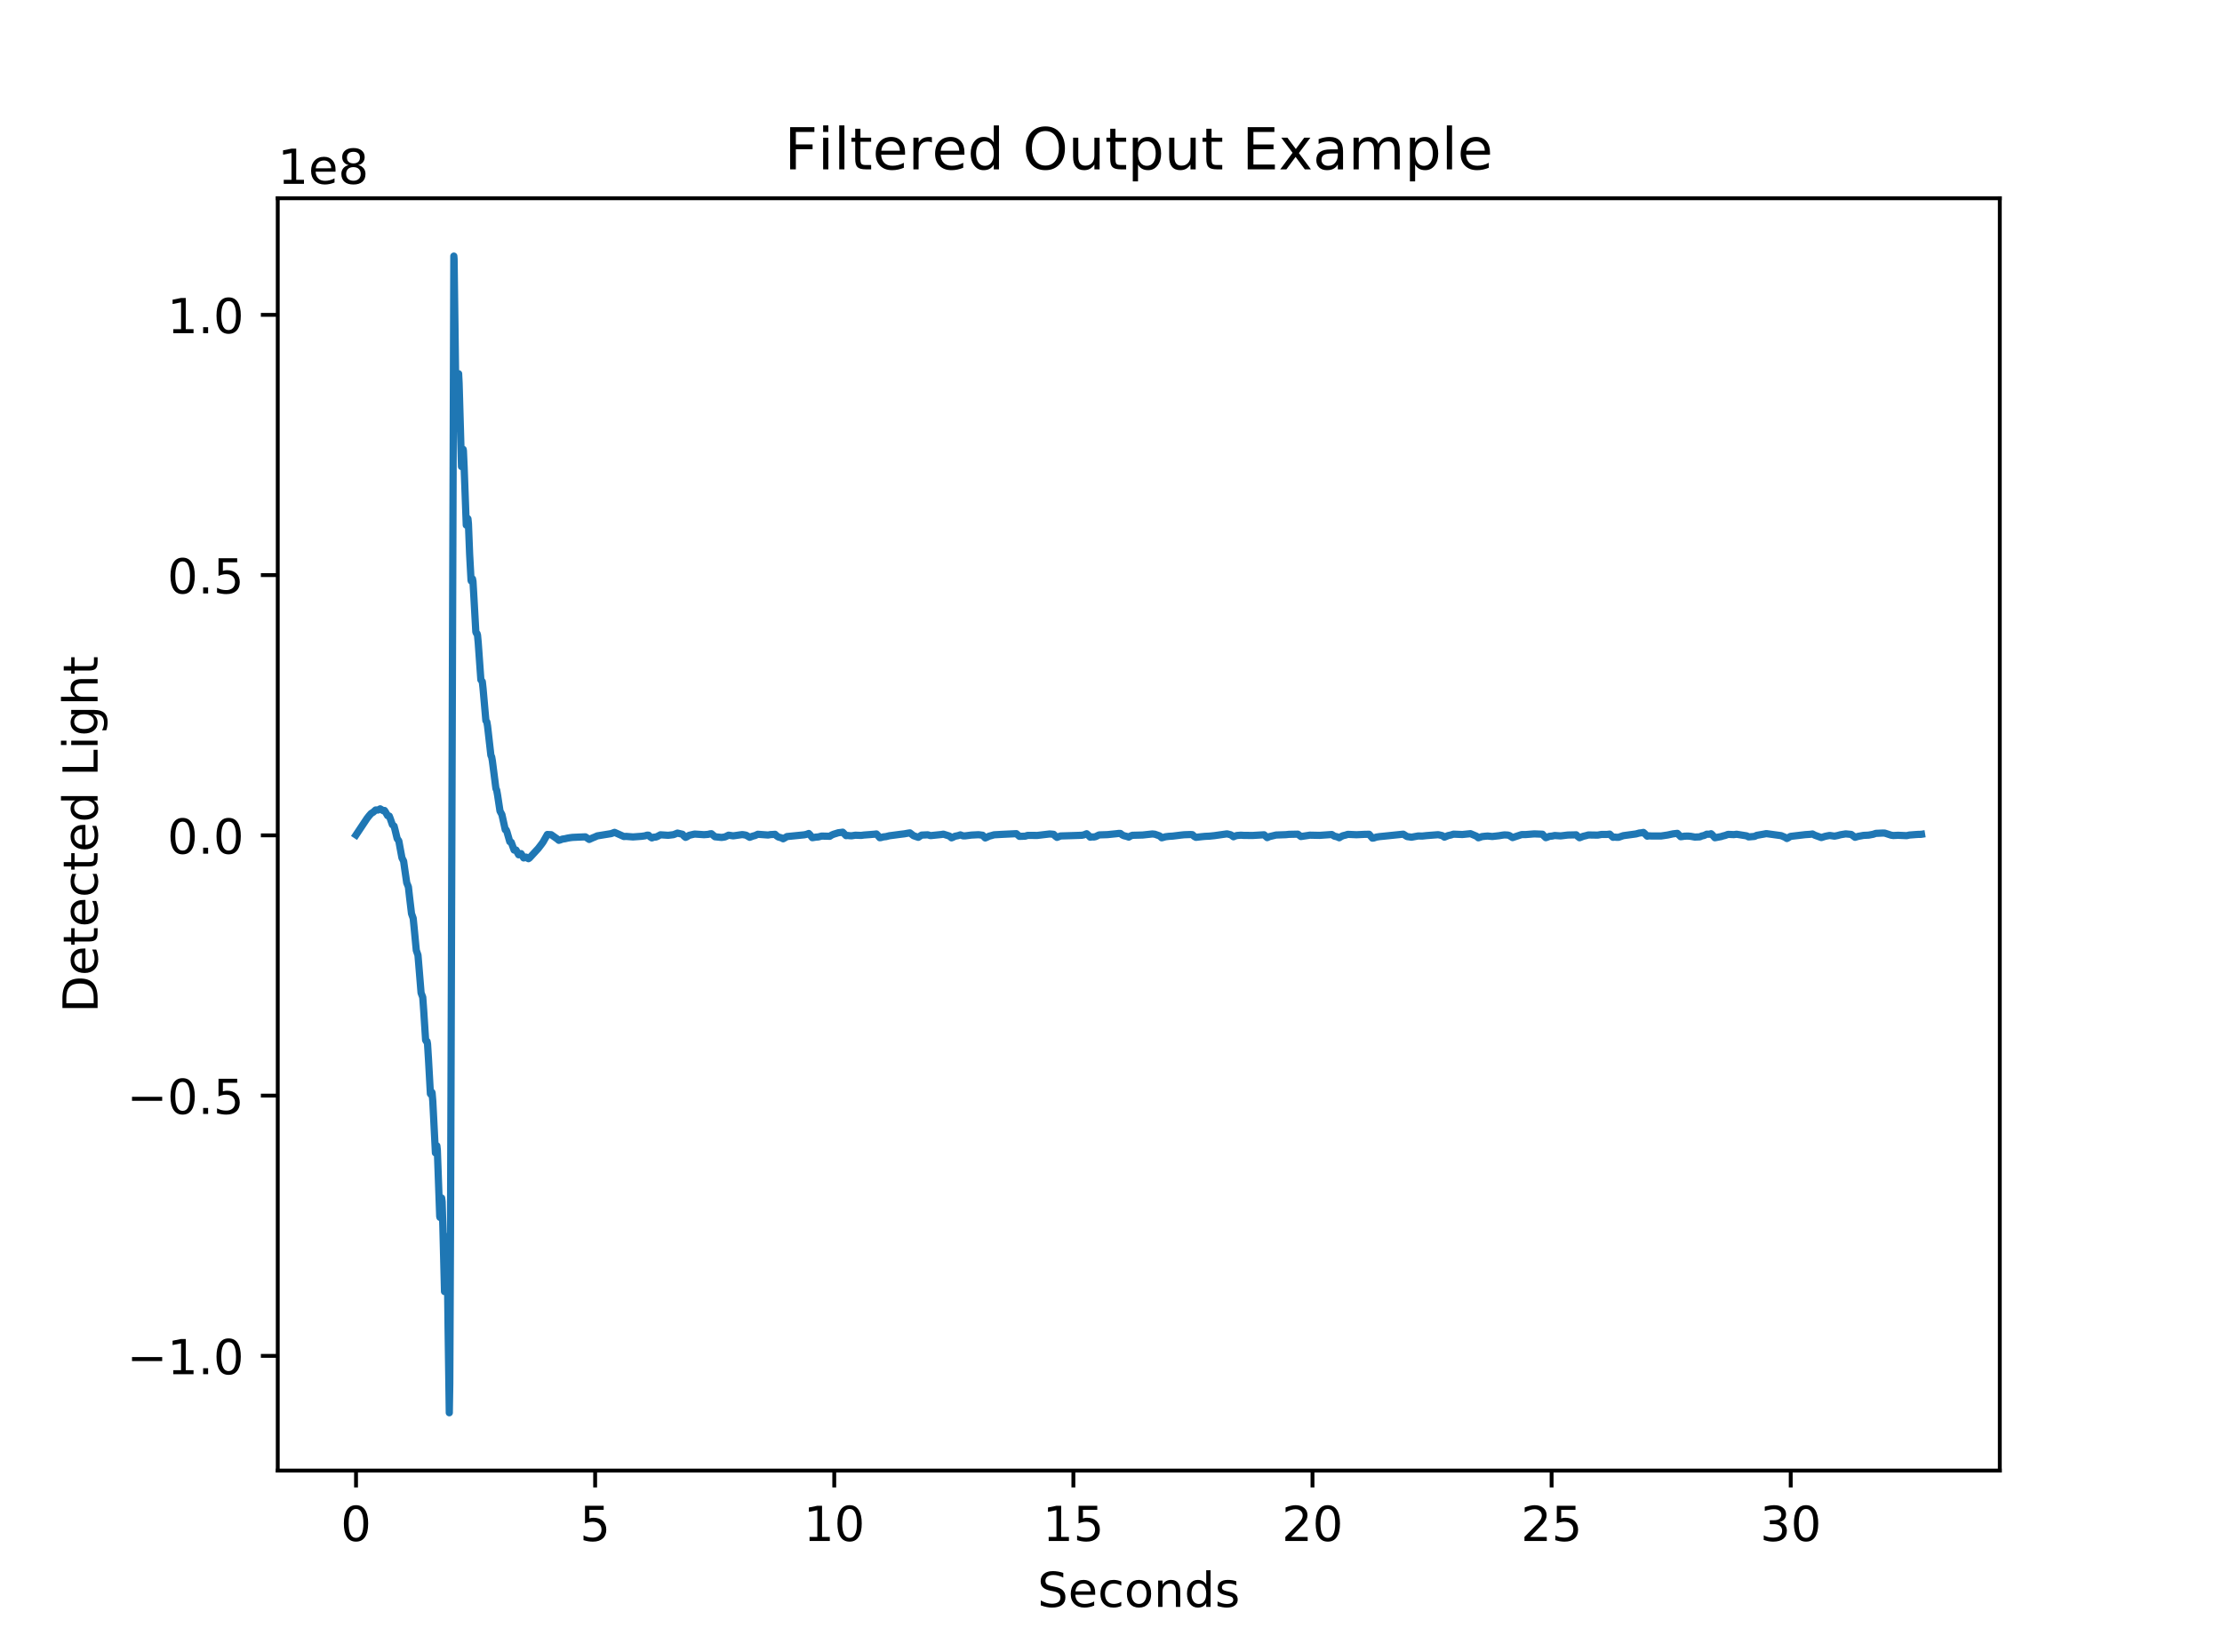 <?xml version="1.0" encoding="utf-8" standalone="no"?>
<!DOCTYPE svg PUBLIC "-//W3C//DTD SVG 1.1//EN"
  "http://www.w3.org/Graphics/SVG/1.1/DTD/svg11.dtd">
<!-- Created with matplotlib (http://matplotlib.org/) -->
<svg height="342.72pt" version="1.1" viewBox="0 0 460.8 342.72" width="460.8pt" xmlns="http://www.w3.org/2000/svg" xmlns:xlink="http://www.w3.org/1999/xlink">
 <defs>
  <style type="text/css">
*{stroke-linecap:butt;stroke-linejoin:round;}
  </style>
 </defs>
 <g id="figure_1">
  <g id="patch_1">
   <path d="M 0 342.72 
L 460.8 342.72 
L 460.8 0 
L 0 0 
z
" style="fill:#ffffff;"/>
  </g>
  <g id="axes_1">
   <g id="patch_2">
    <path d="M 57.6 305.021 
L 414.72 305.021 
L 414.72 41.126 
L 57.6 41.126 
z
" style="fill:#ffffff;"/>
   </g>
   <g id="matplotlib.axis_1">
    <g id="xtick_1">
     <g id="line2d_1">
      <defs>
       <path d="M 0 0 
L 0 3.5 
" id="m9ce141957c" style="stroke:#000000;stroke-width:0.8;"/>
      </defs>
      <g>
       <use style="stroke:#000000;stroke-width:0.8;" x="73.833" xlink:href="#m9ce141957c" y="305.021"/>
      </g>
     </g>
     <g id="text_1">
      <!-- 0 -->
      <defs>
       <path d="M 31.781 66.406 
Q 24.172 66.406 20.328 58.906 
Q 16.5 51.422 16.5 36.375 
Q 16.5 21.391 20.328 13.891 
Q 24.172 6.391 31.781 6.391 
Q 39.453 6.391 43.281 13.891 
Q 47.125 21.391 47.125 36.375 
Q 47.125 51.422 43.281 58.906 
Q 39.453 66.406 31.781 66.406 
z
M 31.781 74.219 
Q 44.047 74.219 50.516 64.516 
Q 56.984 54.828 56.984 36.375 
Q 56.984 17.969 50.516 8.266 
Q 44.047 -1.422 31.781 -1.422 
Q 19.531 -1.422 13.062 8.266 
Q 6.594 17.969 6.594 36.375 
Q 6.594 54.828 13.062 64.516 
Q 19.531 74.219 31.781 74.219 
z
" id="DejaVuSans-30"/>
      </defs>
      <g transform="translate(70.651 319.619)scale(0.1 -0.1)">
       <use xlink:href="#DejaVuSans-30"/>
      </g>
     </g>
    </g>
    <g id="xtick_2">
     <g id="line2d_2">
      <g>
       <use style="stroke:#000000;stroke-width:0.8;" x="123.421" xlink:href="#m9ce141957c" y="305.021"/>
      </g>
     </g>
     <g id="text_2">
      <!-- 5 -->
      <defs>
       <path d="M 10.797 72.906 
L 49.516 72.906 
L 49.516 64.594 
L 19.828 64.594 
L 19.828 46.734 
Q 21.969 47.469 24.109 47.828 
Q 26.266 48.188 28.422 48.188 
Q 40.625 48.188 47.75 41.5 
Q 54.891 34.812 54.891 23.391 
Q 54.891 11.625 47.562 5.094 
Q 40.234 -1.422 26.906 -1.422 
Q 22.312 -1.422 17.547 -0.641 
Q 12.797 0.141 7.719 1.703 
L 7.719 11.625 
Q 12.109 9.234 16.797 8.062 
Q 21.484 6.891 26.703 6.891 
Q 35.156 6.891 40.078 11.328 
Q 45.016 15.766 45.016 23.391 
Q 45.016 31 40.078 35.438 
Q 35.156 39.891 26.703 39.891 
Q 22.75 39.891 18.812 39.016 
Q 14.891 38.141 10.797 36.281 
z
" id="DejaVuSans-35"/>
      </defs>
      <g transform="translate(120.24 319.619)scale(0.1 -0.1)">
       <use xlink:href="#DejaVuSans-35"/>
      </g>
     </g>
    </g>
    <g id="xtick_3">
     <g id="line2d_3">
      <g>
       <use style="stroke:#000000;stroke-width:0.8;" x="173.009" xlink:href="#m9ce141957c" y="305.021"/>
      </g>
     </g>
     <g id="text_3">
      <!-- 10 -->
      <defs>
       <path d="M 12.406 8.297 
L 28.516 8.297 
L 28.516 63.922 
L 10.984 60.406 
L 10.984 69.391 
L 28.422 72.906 
L 38.281 72.906 
L 38.281 8.297 
L 54.391 8.297 
L 54.391 0 
L 12.406 0 
z
" id="DejaVuSans-31"/>
      </defs>
      <g transform="translate(166.647 319.619)scale(0.1 -0.1)">
       <use xlink:href="#DejaVuSans-31"/>
       <use x="63.623" xlink:href="#DejaVuSans-30"/>
      </g>
     </g>
    </g>
    <g id="xtick_4">
     <g id="line2d_4">
      <g>
       <use style="stroke:#000000;stroke-width:0.8;" x="222.598" xlink:href="#m9ce141957c" y="305.021"/>
      </g>
     </g>
     <g id="text_4">
      <!-- 15 -->
      <g transform="translate(216.235 319.619)scale(0.1 -0.1)">
       <use xlink:href="#DejaVuSans-31"/>
       <use x="63.623" xlink:href="#DejaVuSans-35"/>
      </g>
     </g>
    </g>
    <g id="xtick_5">
     <g id="line2d_5">
      <g>
       <use style="stroke:#000000;stroke-width:0.8;" x="272.186" xlink:href="#m9ce141957c" y="305.021"/>
      </g>
     </g>
     <g id="text_5">
      <!-- 20 -->
      <defs>
       <path d="M 19.188 8.297 
L 53.609 8.297 
L 53.609 0 
L 7.328 0 
L 7.328 8.297 
Q 12.938 14.109 22.625 23.891 
Q 32.328 33.688 34.812 36.531 
Q 39.547 41.844 41.422 45.531 
Q 43.312 49.219 43.312 52.781 
Q 43.312 58.594 39.234 62.25 
Q 35.156 65.922 28.609 65.922 
Q 23.969 65.922 18.812 64.312 
Q 13.672 62.703 7.812 59.422 
L 7.812 69.391 
Q 13.766 71.781 18.938 73 
Q 24.125 74.219 28.422 74.219 
Q 39.75 74.219 46.484 68.547 
Q 53.219 62.891 53.219 53.422 
Q 53.219 48.922 51.531 44.891 
Q 49.859 40.875 45.406 35.406 
Q 44.188 33.984 37.641 27.219 
Q 31.109 20.453 19.188 8.297 
z
" id="DejaVuSans-32"/>
      </defs>
      <g transform="translate(265.823 319.619)scale(0.1 -0.1)">
       <use xlink:href="#DejaVuSans-32"/>
       <use x="63.623" xlink:href="#DejaVuSans-30"/>
      </g>
     </g>
    </g>
    <g id="xtick_6">
     <g id="line2d_6">
      <g>
       <use style="stroke:#000000;stroke-width:0.8;" x="321.774" xlink:href="#m9ce141957c" y="305.021"/>
      </g>
     </g>
     <g id="text_6">
      <!-- 25 -->
      <g transform="translate(315.412 319.619)scale(0.1 -0.1)">
       <use xlink:href="#DejaVuSans-32"/>
       <use x="63.623" xlink:href="#DejaVuSans-35"/>
      </g>
     </g>
    </g>
    <g id="xtick_7">
     <g id="line2d_7">
      <g>
       <use style="stroke:#000000;stroke-width:0.8;" x="371.362" xlink:href="#m9ce141957c" y="305.021"/>
      </g>
     </g>
     <g id="text_7">
      <!-- 30 -->
      <defs>
       <path d="M 40.578 39.312 
Q 47.656 37.797 51.625 33 
Q 55.609 28.219 55.609 21.188 
Q 55.609 10.406 48.188 4.484 
Q 40.766 -1.422 27.094 -1.422 
Q 22.516 -1.422 17.656 -0.516 
Q 12.797 0.391 7.625 2.203 
L 7.625 11.719 
Q 11.719 9.328 16.594 8.109 
Q 21.484 6.891 26.812 6.891 
Q 36.078 6.891 40.938 10.547 
Q 45.797 14.203 45.797 21.188 
Q 45.797 27.641 41.281 31.266 
Q 36.766 34.906 28.719 34.906 
L 20.219 34.906 
L 20.219 43.016 
L 29.109 43.016 
Q 36.375 43.016 40.234 45.922 
Q 44.094 48.828 44.094 54.297 
Q 44.094 59.906 40.109 62.906 
Q 36.141 65.922 28.719 65.922 
Q 24.656 65.922 20.016 65.031 
Q 15.375 64.156 9.812 62.312 
L 9.812 71.094 
Q 15.438 72.656 20.344 73.438 
Q 25.25 74.219 29.594 74.219 
Q 40.828 74.219 47.359 69.109 
Q 53.906 64.016 53.906 55.328 
Q 53.906 49.266 50.438 45.094 
Q 46.969 40.922 40.578 39.312 
z
" id="DejaVuSans-33"/>
      </defs>
      <g transform="translate(365 319.619)scale(0.1 -0.1)">
       <use xlink:href="#DejaVuSans-33"/>
       <use x="63.623" xlink:href="#DejaVuSans-30"/>
      </g>
     </g>
    </g>
    <g id="text_8">
     <!-- Seconds -->
     <defs>
      <path d="M 53.516 70.516 
L 53.516 60.891 
Q 47.906 63.578 42.922 64.891 
Q 37.938 66.219 33.297 66.219 
Q 25.25 66.219 20.875 63.094 
Q 16.5 59.969 16.5 54.203 
Q 16.5 49.359 19.406 46.891 
Q 22.312 44.438 30.422 42.922 
L 36.375 41.703 
Q 47.406 39.594 52.656 34.297 
Q 57.906 29 57.906 20.125 
Q 57.906 9.516 50.797 4.047 
Q 43.703 -1.422 29.984 -1.422 
Q 24.812 -1.422 18.969 -0.25 
Q 13.141 0.922 6.891 3.219 
L 6.891 13.375 
Q 12.891 10.016 18.656 8.297 
Q 24.422 6.594 29.984 6.594 
Q 38.422 6.594 43.016 9.906 
Q 47.609 13.234 47.609 19.391 
Q 47.609 24.75 44.312 27.781 
Q 41.016 30.812 33.5 32.328 
L 27.484 33.5 
Q 16.453 35.688 11.516 40.375 
Q 6.594 45.062 6.594 53.422 
Q 6.594 63.094 13.406 68.656 
Q 20.219 74.219 32.172 74.219 
Q 37.312 74.219 42.625 73.281 
Q 47.953 72.359 53.516 70.516 
z
" id="DejaVuSans-53"/>
      <path d="M 56.203 29.594 
L 56.203 25.203 
L 14.891 25.203 
Q 15.484 15.922 20.484 11.062 
Q 25.484 6.203 34.422 6.203 
Q 39.594 6.203 44.453 7.469 
Q 49.312 8.734 54.109 11.281 
L 54.109 2.781 
Q 49.266 0.734 44.188 -0.344 
Q 39.109 -1.422 33.891 -1.422 
Q 20.797 -1.422 13.156 6.188 
Q 5.516 13.812 5.516 26.812 
Q 5.516 40.234 12.766 48.109 
Q 20.016 56 32.328 56 
Q 43.359 56 49.781 48.891 
Q 56.203 41.797 56.203 29.594 
z
M 47.219 32.234 
Q 47.125 39.594 43.094 43.984 
Q 39.062 48.391 32.422 48.391 
Q 24.906 48.391 20.391 44.141 
Q 15.875 39.891 15.188 32.172 
z
" id="DejaVuSans-65"/>
      <path d="M 48.781 52.594 
L 48.781 44.188 
Q 44.969 46.297 41.141 47.344 
Q 37.312 48.391 33.406 48.391 
Q 24.656 48.391 19.812 42.844 
Q 14.984 37.312 14.984 27.297 
Q 14.984 17.281 19.812 11.734 
Q 24.656 6.203 33.406 6.203 
Q 37.312 6.203 41.141 7.25 
Q 44.969 8.297 48.781 10.406 
L 48.781 2.094 
Q 45.016 0.344 40.984 -0.531 
Q 36.969 -1.422 32.422 -1.422 
Q 20.062 -1.422 12.781 6.344 
Q 5.516 14.109 5.516 27.297 
Q 5.516 40.672 12.859 48.328 
Q 20.219 56 33.016 56 
Q 37.156 56 41.109 55.141 
Q 45.062 54.297 48.781 52.594 
z
" id="DejaVuSans-63"/>
      <path d="M 30.609 48.391 
Q 23.391 48.391 19.188 42.75 
Q 14.984 37.109 14.984 27.297 
Q 14.984 17.484 19.156 11.844 
Q 23.344 6.203 30.609 6.203 
Q 37.797 6.203 41.984 11.859 
Q 46.188 17.531 46.188 27.297 
Q 46.188 37.016 41.984 42.703 
Q 37.797 48.391 30.609 48.391 
z
M 30.609 56 
Q 42.328 56 49.016 48.375 
Q 55.719 40.766 55.719 27.297 
Q 55.719 13.875 49.016 6.219 
Q 42.328 -1.422 30.609 -1.422 
Q 18.844 -1.422 12.172 6.219 
Q 5.516 13.875 5.516 27.297 
Q 5.516 40.766 12.172 48.375 
Q 18.844 56 30.609 56 
z
" id="DejaVuSans-6f"/>
      <path d="M 54.891 33.016 
L 54.891 0 
L 45.906 0 
L 45.906 32.719 
Q 45.906 40.484 42.875 44.328 
Q 39.844 48.188 33.797 48.188 
Q 26.516 48.188 22.312 43.547 
Q 18.109 38.922 18.109 30.906 
L 18.109 0 
L 9.078 0 
L 9.078 54.688 
L 18.109 54.688 
L 18.109 46.188 
Q 21.344 51.125 25.703 53.562 
Q 30.078 56 35.797 56 
Q 45.219 56 50.047 50.172 
Q 54.891 44.344 54.891 33.016 
z
" id="DejaVuSans-6e"/>
      <path d="M 45.406 46.391 
L 45.406 75.984 
L 54.391 75.984 
L 54.391 0 
L 45.406 0 
L 45.406 8.203 
Q 42.578 3.328 38.25 0.953 
Q 33.938 -1.422 27.875 -1.422 
Q 17.969 -1.422 11.734 6.484 
Q 5.516 14.406 5.516 27.297 
Q 5.516 40.188 11.734 48.094 
Q 17.969 56 27.875 56 
Q 33.938 56 38.25 53.625 
Q 42.578 51.266 45.406 46.391 
z
M 14.797 27.297 
Q 14.797 17.391 18.875 11.75 
Q 22.953 6.109 30.078 6.109 
Q 37.203 6.109 41.297 11.75 
Q 45.406 17.391 45.406 27.297 
Q 45.406 37.203 41.297 42.844 
Q 37.203 48.484 30.078 48.484 
Q 22.953 48.484 18.875 42.844 
Q 14.797 37.203 14.797 27.297 
z
" id="DejaVuSans-64"/>
      <path d="M 44.281 53.078 
L 44.281 44.578 
Q 40.484 46.531 36.375 47.5 
Q 32.281 48.484 27.875 48.484 
Q 21.188 48.484 17.844 46.438 
Q 14.5 44.391 14.5 40.281 
Q 14.5 37.156 16.891 35.375 
Q 19.281 33.594 26.516 31.984 
L 29.594 31.297 
Q 39.156 29.25 43.188 25.516 
Q 47.219 21.781 47.219 15.094 
Q 47.219 7.469 41.188 3.016 
Q 35.156 -1.422 24.609 -1.422 
Q 20.219 -1.422 15.453 -0.562 
Q 10.688 0.297 5.422 2 
L 5.422 11.281 
Q 10.406 8.688 15.234 7.391 
Q 20.062 6.109 24.812 6.109 
Q 31.156 6.109 34.562 8.281 
Q 37.984 10.453 37.984 14.406 
Q 37.984 18.062 35.516 20.016 
Q 33.062 21.969 24.703 23.781 
L 21.578 24.516 
Q 13.234 26.266 9.516 29.906 
Q 5.812 33.547 5.812 39.891 
Q 5.812 47.609 11.281 51.797 
Q 16.75 56 26.812 56 
Q 31.781 56 36.172 55.266 
Q 40.578 54.547 44.281 53.078 
z
" id="DejaVuSans-73"/>
     </defs>
     <g transform="translate(215.153 333.297)scale(0.1 -0.1)">
      <use xlink:href="#DejaVuSans-53"/>
      <use x="63.477" xlink:href="#DejaVuSans-65"/>
      <use x="125" xlink:href="#DejaVuSans-63"/>
      <use x="179.98" xlink:href="#DejaVuSans-6f"/>
      <use x="241.162" xlink:href="#DejaVuSans-6e"/>
      <use x="304.541" xlink:href="#DejaVuSans-64"/>
      <use x="368.018" xlink:href="#DejaVuSans-73"/>
     </g>
    </g>
   </g>
   <g id="matplotlib.axis_2">
    <g id="ytick_1">
     <g id="line2d_8">
      <defs>
       <path d="M 0 0 
L -3.5 0 
" id="m92583c5f59" style="stroke:#000000;stroke-width:0.8;"/>
      </defs>
      <g>
       <use style="stroke:#000000;stroke-width:0.8;" x="57.6" xlink:href="#m92583c5f59" y="281.227"/>
      </g>
     </g>
     <g id="text_9">
      <!-- −1.0 -->
      <defs>
       <path d="M 10.594 35.5 
L 73.188 35.5 
L 73.188 27.203 
L 10.594 27.203 
z
" id="DejaVuSans-2212"/>
       <path d="M 10.688 12.406 
L 21 12.406 
L 21 0 
L 10.688 0 
z
" id="DejaVuSans-2e"/>
      </defs>
      <g transform="translate(26.317 285.027)scale(0.1 -0.1)">
       <use xlink:href="#DejaVuSans-2212"/>
       <use x="83.789" xlink:href="#DejaVuSans-31"/>
       <use x="147.412" xlink:href="#DejaVuSans-2e"/>
       <use x="179.199" xlink:href="#DejaVuSans-30"/>
      </g>
     </g>
    </g>
    <g id="ytick_2">
     <g id="line2d_9">
      <g>
       <use style="stroke:#000000;stroke-width:0.8;" x="57.6" xlink:href="#m92583c5f59" y="227.246"/>
      </g>
     </g>
     <g id="text_10">
      <!-- −0.5 -->
      <g transform="translate(26.317 231.046)scale(0.1 -0.1)">
       <use xlink:href="#DejaVuSans-2212"/>
       <use x="83.789" xlink:href="#DejaVuSans-30"/>
       <use x="147.412" xlink:href="#DejaVuSans-2e"/>
       <use x="179.199" xlink:href="#DejaVuSans-35"/>
      </g>
     </g>
    </g>
    <g id="ytick_3">
     <g id="line2d_10">
      <g>
       <use style="stroke:#000000;stroke-width:0.8;" x="57.6" xlink:href="#m92583c5f59" y="173.265"/>
      </g>
     </g>
     <g id="text_11">
      <!-- 0.0 -->
      <g transform="translate(34.697 177.064)scale(0.1 -0.1)">
       <use xlink:href="#DejaVuSans-30"/>
       <use x="63.623" xlink:href="#DejaVuSans-2e"/>
       <use x="95.41" xlink:href="#DejaVuSans-30"/>
      </g>
     </g>
    </g>
    <g id="ytick_4">
     <g id="line2d_11">
      <g>
       <use style="stroke:#000000;stroke-width:0.8;" x="57.6" xlink:href="#m92583c5f59" y="119.284"/>
      </g>
     </g>
     <g id="text_12">
      <!-- 0.5 -->
      <g transform="translate(34.697 123.083)scale(0.1 -0.1)">
       <use xlink:href="#DejaVuSans-30"/>
       <use x="63.623" xlink:href="#DejaVuSans-2e"/>
       <use x="95.41" xlink:href="#DejaVuSans-35"/>
      </g>
     </g>
    </g>
    <g id="ytick_5">
     <g id="line2d_12">
      <g>
       <use style="stroke:#000000;stroke-width:0.8;" x="57.6" xlink:href="#m92583c5f59" y="65.303"/>
      </g>
     </g>
     <g id="text_13">
      <!-- 1.0 -->
      <g transform="translate(34.697 69.102)scale(0.1 -0.1)">
       <use xlink:href="#DejaVuSans-31"/>
       <use x="63.623" xlink:href="#DejaVuSans-2e"/>
       <use x="95.41" xlink:href="#DejaVuSans-30"/>
      </g>
     </g>
    </g>
    <g id="text_14">
     <!-- Detected Light -->
     <defs>
      <path d="M 19.672 64.797 
L 19.672 8.109 
L 31.594 8.109 
Q 46.688 8.109 53.688 14.938 
Q 60.688 21.781 60.688 36.531 
Q 60.688 51.172 53.688 57.984 
Q 46.688 64.797 31.594 64.797 
z
M 9.812 72.906 
L 30.078 72.906 
Q 51.266 72.906 61.172 64.094 
Q 71.094 55.281 71.094 36.531 
Q 71.094 17.672 61.125 8.828 
Q 51.172 0 30.078 0 
L 9.812 0 
z
" id="DejaVuSans-44"/>
      <path d="M 18.312 70.219 
L 18.312 54.688 
L 36.812 54.688 
L 36.812 47.703 
L 18.312 47.703 
L 18.312 18.016 
Q 18.312 11.328 20.141 9.422 
Q 21.969 7.516 27.594 7.516 
L 36.812 7.516 
L 36.812 0 
L 27.594 0 
Q 17.188 0 13.234 3.875 
Q 9.281 7.766 9.281 18.016 
L 9.281 47.703 
L 2.688 47.703 
L 2.688 54.688 
L 9.281 54.688 
L 9.281 70.219 
z
" id="DejaVuSans-74"/>
      <path id="DejaVuSans-20"/>
      <path d="M 9.812 72.906 
L 19.672 72.906 
L 19.672 8.297 
L 55.172 8.297 
L 55.172 0 
L 9.812 0 
z
" id="DejaVuSans-4c"/>
      <path d="M 9.422 54.688 
L 18.406 54.688 
L 18.406 0 
L 9.422 0 
z
M 9.422 75.984 
L 18.406 75.984 
L 18.406 64.594 
L 9.422 64.594 
z
" id="DejaVuSans-69"/>
      <path d="M 45.406 27.984 
Q 45.406 37.75 41.375 43.109 
Q 37.359 48.484 30.078 48.484 
Q 22.859 48.484 18.828 43.109 
Q 14.797 37.75 14.797 27.984 
Q 14.797 18.266 18.828 12.891 
Q 22.859 7.516 30.078 7.516 
Q 37.359 7.516 41.375 12.891 
Q 45.406 18.266 45.406 27.984 
z
M 54.391 6.781 
Q 54.391 -7.172 48.188 -13.984 
Q 42 -20.797 29.203 -20.797 
Q 24.469 -20.797 20.266 -20.094 
Q 16.062 -19.391 12.109 -17.922 
L 12.109 -9.188 
Q 16.062 -11.328 19.922 -12.344 
Q 23.781 -13.375 27.781 -13.375 
Q 36.625 -13.375 41.016 -8.766 
Q 45.406 -4.156 45.406 5.172 
L 45.406 9.625 
Q 42.625 4.781 38.281 2.391 
Q 33.938 0 27.875 0 
Q 17.828 0 11.672 7.656 
Q 5.516 15.328 5.516 27.984 
Q 5.516 40.672 11.672 48.328 
Q 17.828 56 27.875 56 
Q 33.938 56 38.281 53.609 
Q 42.625 51.219 45.406 46.391 
L 45.406 54.688 
L 54.391 54.688 
z
" id="DejaVuSans-67"/>
      <path d="M 54.891 33.016 
L 54.891 0 
L 45.906 0 
L 45.906 32.719 
Q 45.906 40.484 42.875 44.328 
Q 39.844 48.188 33.797 48.188 
Q 26.516 48.188 22.312 43.547 
Q 18.109 38.922 18.109 30.906 
L 18.109 0 
L 9.078 0 
L 9.078 75.984 
L 18.109 75.984 
L 18.109 46.188 
Q 21.344 51.125 25.703 53.562 
Q 30.078 56 35.797 56 
Q 45.219 56 50.047 50.172 
Q 54.891 44.344 54.891 33.016 
z
" id="DejaVuSans-68"/>
     </defs>
     <g transform="translate(20.238 210.064)rotate(-90)scale(0.1 -0.1)">
      <use xlink:href="#DejaVuSans-44"/>
      <use x="77.002" xlink:href="#DejaVuSans-65"/>
      <use x="138.525" xlink:href="#DejaVuSans-74"/>
      <use x="177.734" xlink:href="#DejaVuSans-65"/>
      <use x="239.258" xlink:href="#DejaVuSans-63"/>
      <use x="294.238" xlink:href="#DejaVuSans-74"/>
      <use x="333.447" xlink:href="#DejaVuSans-65"/>
      <use x="394.971" xlink:href="#DejaVuSans-64"/>
      <use x="458.447" xlink:href="#DejaVuSans-20"/>
      <use x="490.234" xlink:href="#DejaVuSans-4c"/>
      <use x="545.947" xlink:href="#DejaVuSans-69"/>
      <use x="573.73" xlink:href="#DejaVuSans-67"/>
      <use x="637.207" xlink:href="#DejaVuSans-68"/>
      <use x="700.586" xlink:href="#DejaVuSans-74"/>
     </g>
    </g>
    <g id="text_15">
     <!-- 1e8 -->
     <defs>
      <path d="M 31.781 34.625 
Q 24.75 34.625 20.719 30.859 
Q 16.703 27.094 16.703 20.516 
Q 16.703 13.922 20.719 10.156 
Q 24.75 6.391 31.781 6.391 
Q 38.812 6.391 42.859 10.172 
Q 46.922 13.969 46.922 20.516 
Q 46.922 27.094 42.891 30.859 
Q 38.875 34.625 31.781 34.625 
z
M 21.922 38.812 
Q 15.578 40.375 12.031 44.719 
Q 8.5 49.078 8.5 55.328 
Q 8.5 64.062 14.719 69.141 
Q 20.953 74.219 31.781 74.219 
Q 42.672 74.219 48.875 69.141 
Q 55.078 64.062 55.078 55.328 
Q 55.078 49.078 51.531 44.719 
Q 48 40.375 41.703 38.812 
Q 48.828 37.156 52.797 32.312 
Q 56.781 27.484 56.781 20.516 
Q 56.781 9.906 50.312 4.234 
Q 43.844 -1.422 31.781 -1.422 
Q 19.734 -1.422 13.25 4.234 
Q 6.781 9.906 6.781 20.516 
Q 6.781 27.484 10.781 32.312 
Q 14.797 37.156 21.922 38.812 
z
M 18.312 54.391 
Q 18.312 48.734 21.844 45.562 
Q 25.391 42.391 31.781 42.391 
Q 38.141 42.391 41.719 45.562 
Q 45.312 48.734 45.312 54.391 
Q 45.312 60.062 41.719 63.234 
Q 38.141 66.406 31.781 66.406 
Q 25.391 66.406 21.844 63.234 
Q 18.312 60.062 18.312 54.391 
z
" id="DejaVuSans-38"/>
     </defs>
     <g transform="translate(57.6 38.126)scale(0.1 -0.1)">
      <use xlink:href="#DejaVuSans-31"/>
      <use x="63.623" xlink:href="#DejaVuSans-65"/>
      <use x="125.146" xlink:href="#DejaVuSans-38"/>
     </g>
    </g>
   </g>
   <g id="line2d_13">
    <path clip-path="url(#pb8a2476b5d)" d="M 73.833 173.182 
L 76.114 169.754 
L 76.511 169.247 
L 76.957 168.734 
L 77.404 168.457 
L 77.9 168.004 
L 78.396 168.013 
L 78.842 167.767 
L 79.487 168.16 
L 79.735 168.106 
L 79.933 168.399 
L 80.379 169.18 
L 80.727 169.264 
L 80.925 169.771 
L 81.371 171.05 
L 81.718 171.336 
L 81.917 172.089 
L 82.363 173.933 
L 82.71 174.427 
L 82.958 175.801 
L 83.355 177.928 
L 83.702 178.618 
L 83.95 180.39 
L 84.347 183.101 
L 84.694 183.958 
L 84.942 186.162 
L 85.339 189.491 
L 85.686 190.464 
L 85.885 192.461 
L 86.331 197.109 
L 86.678 198.114 
L 86.876 200.477 
L 87.323 205.936 
L 87.67 206.845 
L 87.868 209.599 
L 88.265 215.729 
L 88.414 215.991 
L 88.563 216.002 
L 88.662 216.538 
L 88.86 219.727 
L 89.257 226.861 
L 89.356 226.996 
L 89.555 226.546 
L 89.604 226.673 
L 89.753 228.413 
L 90.299 239.131 
L 90.348 238.954 
L 90.596 237.653 
L 90.695 238.55 
L 90.894 244.065 
L 91.191 252.296 
L 91.241 252.503 
L 91.29 252.317 
L 91.588 248.489 
L 91.687 249.266 
L 91.836 254.235 
L 92.183 267.891 
L 92.233 267.814 
L 92.382 263.824 
L 92.63 256.489 
L 92.729 258.917 
L 92.927 275.618 
L 93.175 293.026 
L 93.274 286.967 
L 93.423 256.554 
L 94.117 53.122 
L 94.167 53.746 
L 94.316 65.033 
L 94.613 88.261 
L 94.663 88.858 
L 94.713 88.471 
L 94.911 81.46 
L 95.109 77.519 
L 95.209 79.52 
L 95.705 96.769 
L 95.754 96.485 
L 96.052 93.202 
L 96.101 93.522 
L 96.25 96.867 
L 96.696 108.915 
L 96.746 108.918 
L 96.994 107.54 
L 97.044 107.618 
L 97.143 108.603 
L 97.391 114.905 
L 97.688 120.389 
L 97.738 120.514 
L 97.788 120.478 
L 97.986 120.066 
L 98.085 120.58 
L 98.283 123.967 
L 98.68 131.091 
L 98.829 131.396 
L 98.928 131.413 
L 99.027 131.748 
L 99.176 133.341 
L 99.722 140.997 
L 100.019 141.387 
L 100.168 142.731 
L 100.763 149.471 
L 100.962 149.743 
L 101.11 150.612 
L 101.805 156.707 
L 101.954 156.955 
L 102.102 157.787 
L 102.846 163.587 
L 102.995 163.846 
L 103.193 164.954 
L 103.689 168.222 
L 104.086 168.957 
L 104.781 172.102 
L 104.979 172.158 
L 105.128 172.528 
L 105.723 174.582 
L 106.02 174.697 
L 106.219 175.236 
L 106.616 176.314 
L 106.814 176.293 
L 107.012 176.306 
L 107.211 176.656 
L 107.558 177.293 
L 107.707 177.241 
L 108.054 177.051 
L 108.252 177.362 
L 108.599 177.946 
L 108.798 177.901 
L 109.095 177.774 
L 109.343 177.962 
L 109.591 178.102 
L 109.79 177.973 
L 111.278 176.359 
L 111.625 175.983 
L 112.319 175.077 
L 112.617 174.663 
L 113.509 173.087 
L 113.906 173.112 
L 114.303 173.125 
L 115.543 174.001 
L 115.89 174.293 
L 116.138 174.227 
L 116.634 174.041 
L 117.18 173.963 
L 117.675 173.845 
L 118.221 173.752 
L 118.717 173.69 
L 119.858 173.636 
L 121.395 173.575 
L 122.189 174.111 
L 122.883 173.796 
L 123.28 173.639 
L 123.875 173.372 
L 126.752 172.904 
L 127.446 172.645 
L 129.38 173.507 
L 129.876 173.484 
L 131.265 173.591 
L 133.05 173.462 
L 133.745 173.367 
L 134.191 173.224 
L 134.488 173.231 
L 134.836 173.579 
L 135.183 173.796 
L 135.58 173.645 
L 136.026 173.613 
L 136.373 173.472 
L 136.968 173.149 
L 138.555 173.254 
L 139.002 173.204 
L 139.646 173.125 
L 140.043 172.981 
L 140.49 172.795 
L 141.531 173.038 
L 141.878 173.442 
L 142.176 173.679 
L 142.424 173.573 
L 142.92 173.259 
L 143.614 173.094 
L 144.06 172.996 
L 145.995 173.126 
L 146.838 173.063 
L 147.235 172.958 
L 147.532 172.927 
L 147.83 173.183 
L 148.276 173.558 
L 149.615 173.695 
L 150.012 173.647 
L 150.359 173.586 
L 151.103 173.227 
L 152.045 173.372 
L 153.93 173.102 
L 154.376 173.166 
L 154.724 173.235 
L 155.468 173.67 
L 156.162 173.411 
L 156.559 173.315 
L 157.154 173.041 
L 159.286 173.198 
L 159.782 173.105 
L 160.328 173.079 
L 160.725 173.043 
L 161.072 173.375 
L 161.419 173.609 
L 162.014 173.773 
L 162.411 173.977 
L 162.659 173.844 
L 163.204 173.514 
L 166.775 173.157 
L 167.222 173.066 
L 167.718 172.878 
L 167.966 173.133 
L 168.462 173.748 
L 168.759 173.704 
L 169.206 173.629 
L 169.702 173.595 
L 170.396 173.414 
L 172.082 173.458 
L 172.479 173.198 
L 172.876 173.029 
L 173.421 172.863 
L 173.868 172.721 
L 174.364 172.666 
L 174.76 172.608 
L 175.008 172.859 
L 175.455 173.323 
L 175.802 173.292 
L 176.199 173.337 
L 176.595 173.358 
L 177.389 173.235 
L 178.579 173.276 
L 179.174 173.197 
L 180.414 173.104 
L 180.91 173.06 
L 181.357 173.024 
L 181.753 172.975 
L 182.001 173.235 
L 182.448 173.756 
L 182.696 173.725 
L 183.192 173.584 
L 183.737 173.526 
L 184.432 173.351 
L 186.515 173.075 
L 187.556 172.948 
L 188.399 172.794 
L 188.697 172.754 
L 188.994 172.985 
L 189.441 173.333 
L 190.135 173.576 
L 190.433 173.669 
L 190.73 173.471 
L 191.127 173.211 
L 192.416 173.151 
L 192.962 173.323 
L 195.243 173.085 
L 195.64 173.017 
L 196.88 173.408 
L 197.326 173.78 
L 197.574 173.684 
L 198.07 173.445 
L 198.666 173.327 
L 199.161 173.164 
L 199.707 173.368 
L 200.153 173.371 
L 201.443 173.207 
L 202.931 173.13 
L 203.774 173.243 
L 204.319 173.804 
L 204.567 173.709 
L 205.113 173.445 
L 205.659 173.295 
L 206.155 173.151 
L 207.99 173.05 
L 210.767 172.916 
L 211.412 173.477 
L 212.602 173.435 
L 213.098 173.275 
L 215.131 173.281 
L 217.661 172.978 
L 218.157 173.013 
L 218.504 173.051 
L 218.851 173.422 
L 219.198 173.684 
L 219.496 173.566 
L 219.942 173.389 
L 222.075 173.324 
L 224.356 173.247 
L 224.803 173.157 
L 225.348 172.93 
L 225.596 173.145 
L 226.092 173.646 
L 226.439 173.594 
L 226.886 173.599 
L 227.233 173.523 
L 227.927 173.174 
L 229.663 173.115 
L 231.448 172.934 
L 231.994 172.867 
L 232.341 172.87 
L 232.738 173.181 
L 233.085 173.343 
L 233.631 173.476 
L 234.077 173.627 
L 234.424 173.418 
L 234.821 173.253 
L 236.954 173.196 
L 238.987 172.976 
L 239.483 173.028 
L 240.475 173.375 
L 240.921 173.773 
L 241.219 173.694 
L 241.715 173.555 
L 242.409 173.47 
L 243.203 173.42 
L 244.938 173.205 
L 245.583 173.138 
L 246.873 173.093 
L 247.269 173.119 
L 247.666 173.489 
L 248.013 173.675 
L 249.303 173.529 
L 249.898 173.474 
L 250.84 173.429 
L 251.832 173.328 
L 254.461 172.953 
L 255.254 173.153 
L 255.8 173.558 
L 256.147 173.398 
L 256.544 173.29 
L 257.337 173.23 
L 257.982 173.274 
L 259.817 173.285 
L 262.148 173.145 
L 262.793 173.735 
L 263.239 173.532 
L 264.628 173.197 
L 266.661 173.124 
L 267.306 173.055 
L 269.141 173.018 
L 269.786 173.508 
L 271.224 173.291 
L 271.621 173.225 
L 273.654 173.268 
L 276.184 173.087 
L 276.729 173.437 
L 277.275 173.563 
L 277.721 173.764 
L 278.019 173.581 
L 278.465 173.351 
L 279.06 173.205 
L 279.507 173.057 
L 281.342 173.138 
L 283.028 173.053 
L 283.524 173.046 
L 283.921 173.038 
L 284.218 173.381 
L 284.615 173.844 
L 284.863 173.822 
L 285.458 173.62 
L 286.103 173.524 
L 286.847 173.451 
L 291.013 173.019 
L 291.807 173.523 
L 292.303 173.583 
L 292.699 173.65 
L 294.088 173.396 
L 294.981 173.409 
L 295.824 173.316 
L 298.254 173.126 
L 299.097 173.318 
L 299.544 173.636 
L 299.841 173.519 
L 300.287 173.319 
L 300.883 173.19 
L 301.428 173.015 
L 303.263 173.091 
L 304.949 172.916 
L 306.189 173.443 
L 306.586 173.772 
L 306.884 173.676 
L 307.33 173.521 
L 308.024 173.445 
L 308.52 173.406 
L 309.463 173.501 
L 310.901 173.338 
L 311.546 173.227 
L 311.992 173.17 
L 312.686 173.206 
L 312.984 173.288 
L 313.678 173.728 
L 315.563 173.104 
L 316.456 173.096 
L 318.192 172.959 
L 319.878 173.028 
L 320.175 173.37 
L 320.572 173.747 
L 320.82 173.669 
L 321.316 173.471 
L 321.911 173.406 
L 322.407 173.297 
L 323.647 173.381 
L 325.135 173.197 
L 326.375 173.171 
L 326.871 173.151 
L 327.218 173.503 
L 327.565 173.761 
L 327.863 173.649 
L 328.309 173.467 
L 328.904 173.324 
L 329.4 173.184 
L 331.334 173.215 
L 332.078 173.082 
L 333.318 173.071 
L 333.814 173.005 
L 334.112 173.301 
L 334.509 173.666 
L 334.856 173.631 
L 335.253 173.666 
L 335.649 173.67 
L 336.641 173.33 
L 339.27 172.971 
L 339.964 172.782 
L 340.411 172.739 
L 340.807 172.655 
L 341.055 172.873 
L 341.601 173.431 
L 341.998 173.368 
L 342.543 173.398 
L 344.477 173.396 
L 345.816 173.199 
L 346.511 173.048 
L 346.957 172.954 
L 347.453 172.896 
L 347.85 172.852 
L 348.147 173.152 
L 348.544 173.545 
L 348.842 173.516 
L 349.338 173.434 
L 350.082 173.416 
L 350.627 173.465 
L 351.47 173.619 
L 352.512 173.577 
L 352.909 173.398 
L 353.405 173.287 
L 353.95 173.024 
L 354.496 173.037 
L 354.843 172.929 
L 355.041 173.095 
L 355.636 173.762 
L 356.926 173.521 
L 357.323 173.391 
L 357.769 173.284 
L 358.364 173.061 
L 359.555 173.112 
L 360.15 173.037 
L 362.233 173.373 
L 362.629 173.59 
L 363.869 173.482 
L 364.316 173.262 
L 365.804 173.003 
L 366.3 172.905 
L 369.374 173.325 
L 370.168 173.665 
L 370.565 173.918 
L 370.813 173.791 
L 371.309 173.48 
L 374.384 173.116 
L 375.425 173.047 
L 375.872 172.977 
L 376.368 173.242 
L 377.707 173.723 
L 378.5 173.471 
L 378.947 173.376 
L 379.442 173.283 
L 380.434 173.431 
L 381.079 173.304 
L 381.674 173.14 
L 382.765 172.96 
L 383.906 173.073 
L 384.7 173.665 
L 385.394 173.464 
L 385.89 173.378 
L 386.435 173.273 
L 387.527 173.218 
L 388.469 173.041 
L 389.014 172.854 
L 390.453 172.787 
L 390.85 172.796 
L 392.189 173.232 
L 392.635 173.298 
L 393.627 173.25 
L 395.412 173.328 
L 395.958 173.201 
L 397.297 173.097 
L 397.892 173.061 
L 398.388 173.057 
L 398.487 173.041 
L 398.487 173.041 
" style="fill:none;stroke:#1f77b4;stroke-linecap:square;stroke-width:1.5;"/>
   </g>
   <g id="patch_3">
    <path d="M 57.6 305.021 
L 57.6 41.126 
" style="fill:none;stroke:#000000;stroke-linecap:square;stroke-linejoin:miter;stroke-width:0.8;"/>
   </g>
   <g id="patch_4">
    <path d="M 414.72 305.021 
L 414.72 41.126 
" style="fill:none;stroke:#000000;stroke-linecap:square;stroke-linejoin:miter;stroke-width:0.8;"/>
   </g>
   <g id="patch_5">
    <path d="M 57.6 305.021 
L 414.72 305.021 
" style="fill:none;stroke:#000000;stroke-linecap:square;stroke-linejoin:miter;stroke-width:0.8;"/>
   </g>
   <g id="patch_6">
    <path d="M 57.6 41.126 
L 414.72 41.126 
" style="fill:none;stroke:#000000;stroke-linecap:square;stroke-linejoin:miter;stroke-width:0.8;"/>
   </g>
   <g id="text_16">
    <!-- Filtered Output Example -->
    <defs>
     <path d="M 9.812 72.906 
L 51.703 72.906 
L 51.703 64.594 
L 19.672 64.594 
L 19.672 43.109 
L 48.578 43.109 
L 48.578 34.812 
L 19.672 34.812 
L 19.672 0 
L 9.812 0 
z
" id="DejaVuSans-46"/>
     <path d="M 9.422 75.984 
L 18.406 75.984 
L 18.406 0 
L 9.422 0 
z
" id="DejaVuSans-6c"/>
     <path d="M 41.109 46.297 
Q 39.594 47.172 37.812 47.578 
Q 36.031 48 33.891 48 
Q 26.266 48 22.188 43.047 
Q 18.109 38.094 18.109 28.812 
L 18.109 0 
L 9.078 0 
L 9.078 54.688 
L 18.109 54.688 
L 18.109 46.188 
Q 20.953 51.172 25.484 53.578 
Q 30.031 56 36.531 56 
Q 37.453 56 38.578 55.875 
Q 39.703 55.766 41.062 55.516 
z
" id="DejaVuSans-72"/>
     <path d="M 39.406 66.219 
Q 28.656 66.219 22.328 58.203 
Q 16.016 50.203 16.016 36.375 
Q 16.016 22.609 22.328 14.594 
Q 28.656 6.594 39.406 6.594 
Q 50.141 6.594 56.422 14.594 
Q 62.703 22.609 62.703 36.375 
Q 62.703 50.203 56.422 58.203 
Q 50.141 66.219 39.406 66.219 
z
M 39.406 74.219 
Q 54.734 74.219 63.906 63.938 
Q 73.094 53.656 73.094 36.375 
Q 73.094 19.141 63.906 8.859 
Q 54.734 -1.422 39.406 -1.422 
Q 24.031 -1.422 14.812 8.828 
Q 5.609 19.094 5.609 36.375 
Q 5.609 53.656 14.812 63.938 
Q 24.031 74.219 39.406 74.219 
z
" id="DejaVuSans-4f"/>
     <path d="M 8.5 21.578 
L 8.5 54.688 
L 17.484 54.688 
L 17.484 21.922 
Q 17.484 14.156 20.5 10.266 
Q 23.531 6.391 29.594 6.391 
Q 36.859 6.391 41.078 11.031 
Q 45.312 15.672 45.312 23.688 
L 45.312 54.688 
L 54.297 54.688 
L 54.297 0 
L 45.312 0 
L 45.312 8.406 
Q 42.047 3.422 37.719 1 
Q 33.406 -1.422 27.688 -1.422 
Q 18.266 -1.422 13.375 4.438 
Q 8.5 10.297 8.5 21.578 
z
M 31.109 56 
z
" id="DejaVuSans-75"/>
     <path d="M 18.109 8.203 
L 18.109 -20.797 
L 9.078 -20.797 
L 9.078 54.688 
L 18.109 54.688 
L 18.109 46.391 
Q 20.953 51.266 25.266 53.625 
Q 29.594 56 35.594 56 
Q 45.562 56 51.781 48.094 
Q 58.016 40.188 58.016 27.297 
Q 58.016 14.406 51.781 6.484 
Q 45.562 -1.422 35.594 -1.422 
Q 29.594 -1.422 25.266 0.953 
Q 20.953 3.328 18.109 8.203 
z
M 48.688 27.297 
Q 48.688 37.203 44.609 42.844 
Q 40.531 48.484 33.406 48.484 
Q 26.266 48.484 22.188 42.844 
Q 18.109 37.203 18.109 27.297 
Q 18.109 17.391 22.188 11.75 
Q 26.266 6.109 33.406 6.109 
Q 40.531 6.109 44.609 11.75 
Q 48.688 17.391 48.688 27.297 
z
" id="DejaVuSans-70"/>
     <path d="M 9.812 72.906 
L 55.906 72.906 
L 55.906 64.594 
L 19.672 64.594 
L 19.672 43.016 
L 54.391 43.016 
L 54.391 34.719 
L 19.672 34.719 
L 19.672 8.297 
L 56.781 8.297 
L 56.781 0 
L 9.812 0 
z
" id="DejaVuSans-45"/>
     <path d="M 54.891 54.688 
L 35.109 28.078 
L 55.906 0 
L 45.312 0 
L 29.391 21.484 
L 13.484 0 
L 2.875 0 
L 24.125 28.609 
L 4.688 54.688 
L 15.281 54.688 
L 29.781 35.203 
L 44.281 54.688 
z
" id="DejaVuSans-78"/>
     <path d="M 34.281 27.484 
Q 23.391 27.484 19.188 25 
Q 14.984 22.516 14.984 16.5 
Q 14.984 11.719 18.141 8.906 
Q 21.297 6.109 26.703 6.109 
Q 34.188 6.109 38.703 11.406 
Q 43.219 16.703 43.219 25.484 
L 43.219 27.484 
z
M 52.203 31.203 
L 52.203 0 
L 43.219 0 
L 43.219 8.297 
Q 40.141 3.328 35.547 0.953 
Q 30.953 -1.422 24.312 -1.422 
Q 15.922 -1.422 10.953 3.297 
Q 6 8.016 6 15.922 
Q 6 25.141 12.172 29.828 
Q 18.359 34.516 30.609 34.516 
L 43.219 34.516 
L 43.219 35.406 
Q 43.219 41.609 39.141 45 
Q 35.062 48.391 27.688 48.391 
Q 23 48.391 18.547 47.266 
Q 14.109 46.141 10.016 43.891 
L 10.016 52.203 
Q 14.938 54.109 19.578 55.047 
Q 24.219 56 28.609 56 
Q 40.484 56 46.344 49.844 
Q 52.203 43.703 52.203 31.203 
z
" id="DejaVuSans-61"/>
     <path d="M 52 44.188 
Q 55.375 50.25 60.062 53.125 
Q 64.75 56 71.094 56 
Q 79.641 56 84.281 50.016 
Q 88.922 44.047 88.922 33.016 
L 88.922 0 
L 79.891 0 
L 79.891 32.719 
Q 79.891 40.578 77.094 44.375 
Q 74.312 48.188 68.609 48.188 
Q 61.625 48.188 57.562 43.547 
Q 53.516 38.922 53.516 30.906 
L 53.516 0 
L 44.484 0 
L 44.484 32.719 
Q 44.484 40.625 41.703 44.406 
Q 38.922 48.188 33.109 48.188 
Q 26.219 48.188 22.156 43.531 
Q 18.109 38.875 18.109 30.906 
L 18.109 0 
L 9.078 0 
L 9.078 54.688 
L 18.109 54.688 
L 18.109 46.188 
Q 21.188 51.219 25.484 53.609 
Q 29.781 56 35.688 56 
Q 41.656 56 45.828 52.969 
Q 50 49.953 52 44.188 
z
" id="DejaVuSans-6d"/>
    </defs>
    <g transform="translate(162.685 35.126)scale(0.12 -0.12)">
     <use xlink:href="#DejaVuSans-46"/>
     <use x="57.41" xlink:href="#DejaVuSans-69"/>
     <use x="85.193" xlink:href="#DejaVuSans-6c"/>
     <use x="112.977" xlink:href="#DejaVuSans-74"/>
     <use x="152.186" xlink:href="#DejaVuSans-65"/>
     <use x="213.709" xlink:href="#DejaVuSans-72"/>
     <use x="254.791" xlink:href="#DejaVuSans-65"/>
     <use x="316.314" xlink:href="#DejaVuSans-64"/>
     <use x="379.791" xlink:href="#DejaVuSans-20"/>
     <use x="411.578" xlink:href="#DejaVuSans-4f"/>
     <use x="490.289" xlink:href="#DejaVuSans-75"/>
     <use x="553.668" xlink:href="#DejaVuSans-74"/>
     <use x="592.877" xlink:href="#DejaVuSans-70"/>
     <use x="656.354" xlink:href="#DejaVuSans-75"/>
     <use x="719.732" xlink:href="#DejaVuSans-74"/>
     <use x="758.941" xlink:href="#DejaVuSans-20"/>
     <use x="790.729" xlink:href="#DejaVuSans-45"/>
     <use x="853.912" xlink:href="#DejaVuSans-78"/>
     <use x="913.092" xlink:href="#DejaVuSans-61"/>
     <use x="974.371" xlink:href="#DejaVuSans-6d"/>
     <use x="1071.783" xlink:href="#DejaVuSans-70"/>
     <use x="1135.26" xlink:href="#DejaVuSans-6c"/>
     <use x="1163.043" xlink:href="#DejaVuSans-65"/>
    </g>
   </g>
  </g>
 </g>
 <defs>
  <clipPath id="pb8a2476b5d">
   <rect height="263.894" width="357.12" x="57.6" y="41.126"/>
  </clipPath>
 </defs>
</svg>

